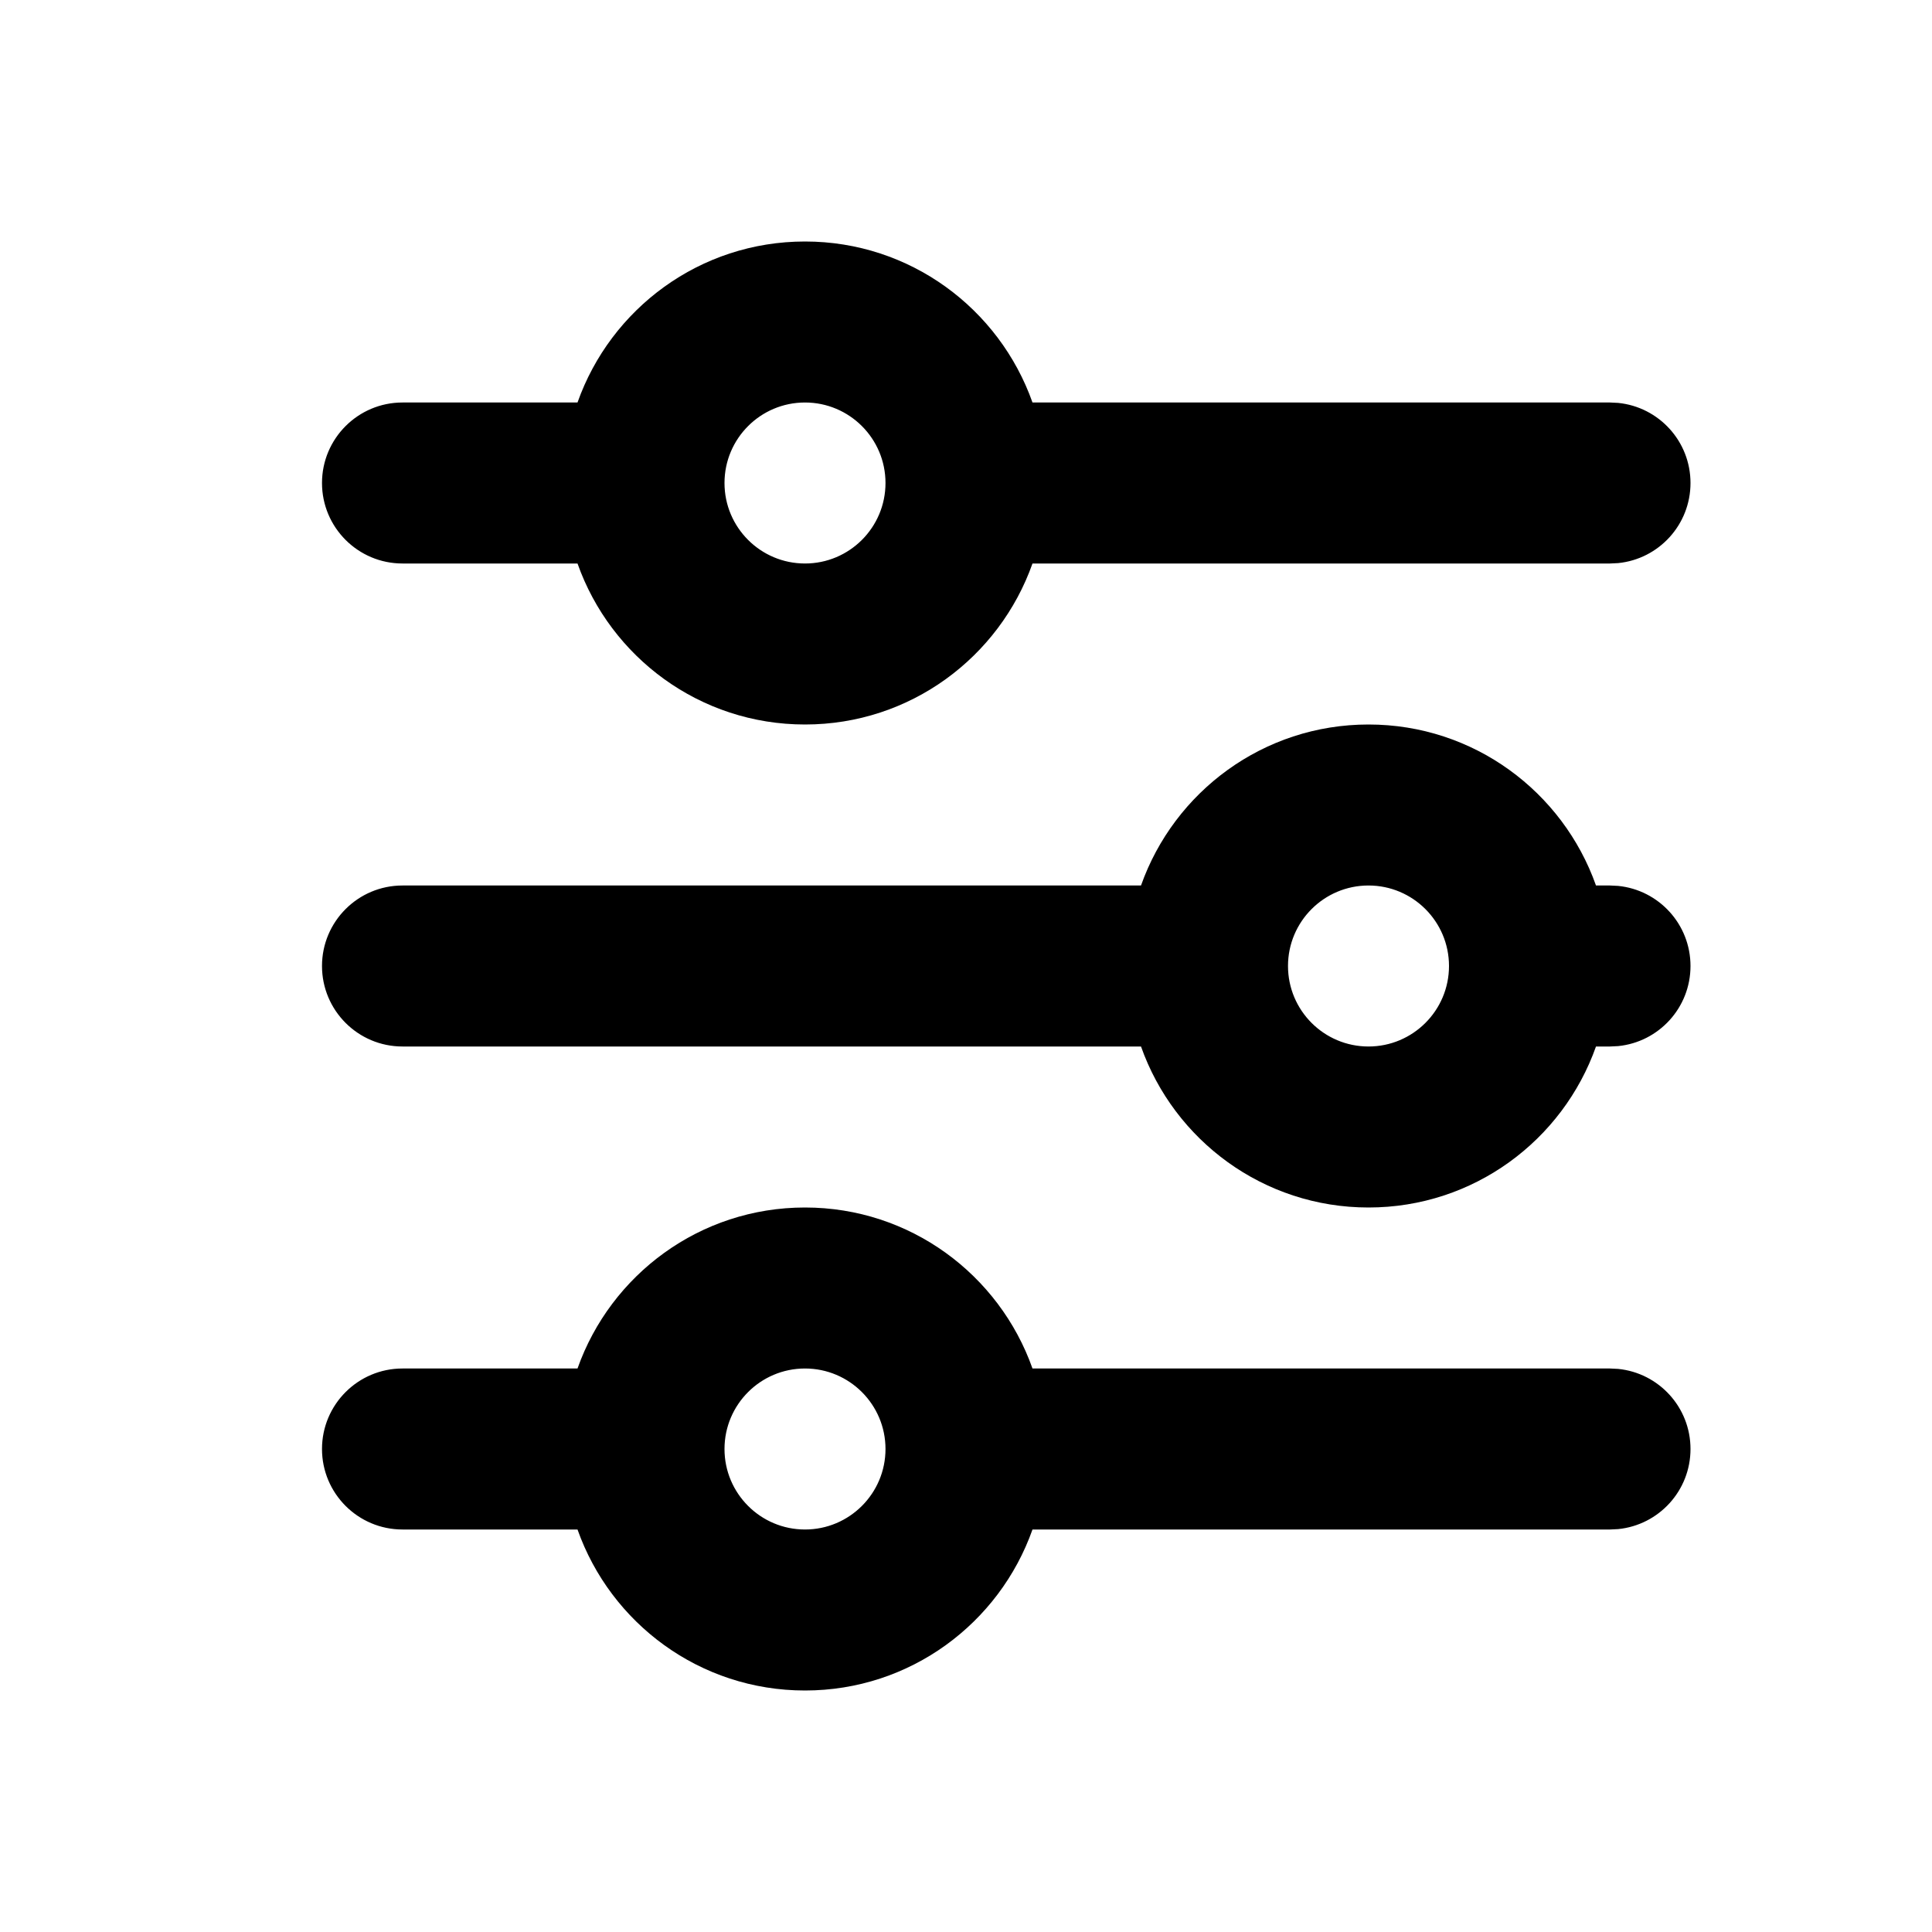 <svg width="24" height="24" viewBox="0 0 24 24" fill="none" xmlns="http://www.w3.org/2000/svg">
<path d="M10 15C11.306 15 12.414 15.835 12.826 17H20L20.102 17.005C20.607 17.056 21 17.482 21 18C21 18.518 20.607 18.944 20.102 18.995L20 19H12.826C12.414 20.165 11.306 21 10 21C8.694 21 7.586 20.165 7.174 19H5C4.448 19 4 18.552 4 18C4 17.448 4.448 17 5 17H7.174C7.586 15.835 8.694 15 10 15ZM10 17C9.448 17 9 17.448 9 18C9 18.552 9.448 19 10 19C10.552 19 11 18.552 11 18C11 17.448 10.552 17 10 17ZM17 9C18.306 9 19.414 9.835 19.826 11H20L20.102 11.005C20.607 11.056 21 11.482 21 12C21 12.518 20.607 12.944 20.102 12.995L20 13H19.826C19.414 14.165 18.306 15 17 15C15.694 15 14.586 14.165 14.174 13H5C4.448 13 4 12.552 4 12C4 11.448 4.448 11 5 11H14.174C14.586 9.835 15.694 9 17 9ZM17 11C16.448 11 16 11.448 16 12C16 12.552 16.448 13 17 13C17.552 13 18 12.552 18 12C18 11.448 17.552 11 17 11ZM10 3C11.306 3 12.414 3.835 12.826 5H20L20.102 5.005C20.607 5.056 21 5.482 21 6C21 6.518 20.607 6.944 20.102 6.995L20 7H12.826C12.414 8.165 11.306 9 10 9C8.694 9 7.586 8.165 7.174 7H5C4.448 7 4 6.552 4 6C4 5.448 4.448 5 5 5H7.174C7.586 3.835 8.694 3 10 3ZM10 5C9.448 5 9 5.448 9 6C9 6.552 9.448 7 10 7C10.552 7 11 6.552 11 6C11 5.448 10.552 5 10 5Z" fill="black"/>
</svg>
